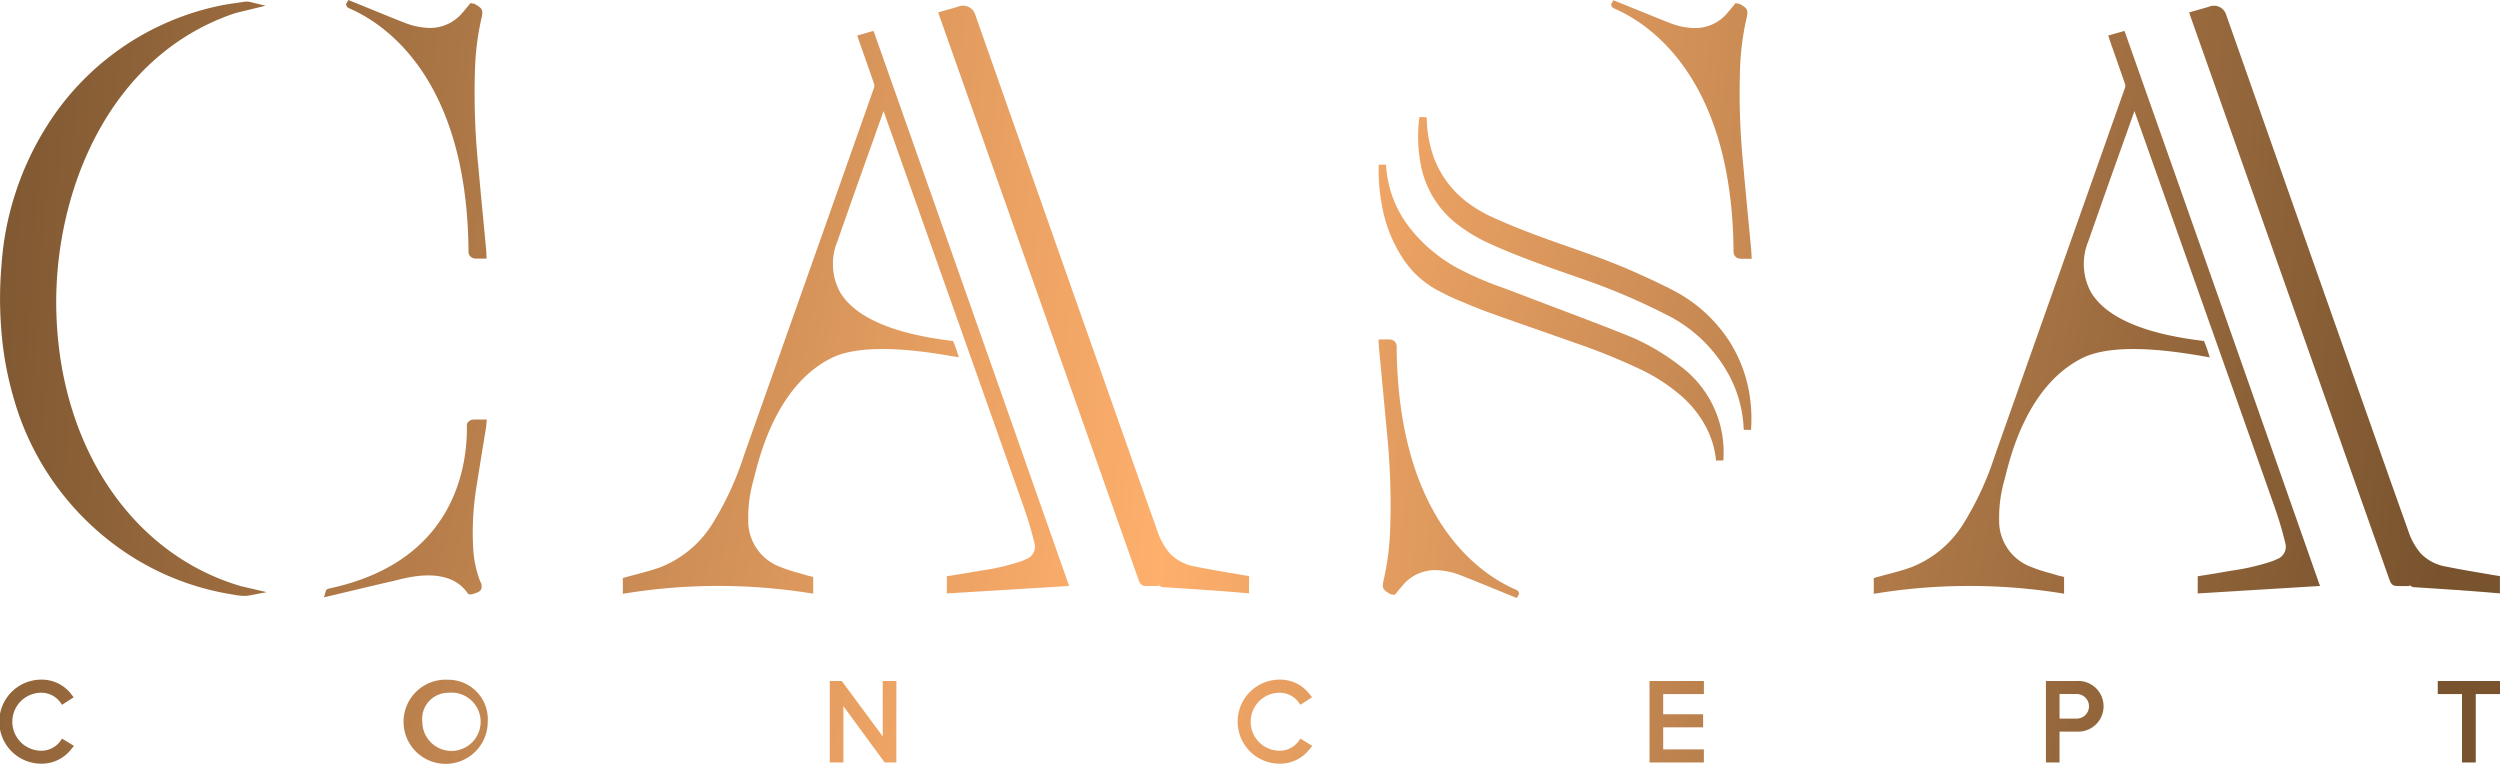 <svg xmlns="http://www.w3.org/2000/svg" xmlns:xlink="http://www.w3.org/1999/xlink" width="181.062" height="55.318" viewBox="0 0 181.062 55.318">
  <defs>
    <linearGradient id="linear-gradient" x1="-6.643" y1="-0.686" x2="0.878" y2="0.578" gradientUnits="objectBoundingBox">
      <stop offset="0" stop-color="#78532e"/>
      <stop offset="0.5" stop-color="#feaf6c"/>
      <stop offset="1" stop-color="#78532e"/>
    </linearGradient>
    <linearGradient id="linear-gradient-2" x1="-3.991" y1="-0.577" x2="1.244" y2="0.743" xlink:href="#linear-gradient"/>
    <linearGradient id="linear-gradient-3" x1="-2.987" y1="-0.072" x2="4.533" y2="1.193" xlink:href="#linear-gradient"/>
    <linearGradient id="linear-gradient-4" x1="-1.447" y1="0.065" x2="3.788" y2="1.384" xlink:href="#linear-gradient"/>
    <linearGradient id="linear-gradient-5" x1="-10.605" y1="-1.482" x2="6.021" y2="1.389" xlink:href="#linear-gradient"/>
    <linearGradient id="linear-gradient-6" x1="-9.867" y1="-1.227" x2="6.758" y2="1.645" xlink:href="#linear-gradient"/>
    <linearGradient id="linear-gradient-7" x1="-4.06" y1="-1.043" x2="2.952" y2="1.33" xlink:href="#linear-gradient"/>
    <linearGradient id="linear-gradient-8" x1="-3.851" y1="-1.112" x2="2.926" y2="1.399" xlink:href="#linear-gradient"/>
    <linearGradient id="linear-gradient-9" x1="-2.432" y1="-0.071" x2="14.193" y2="2.801" xlink:href="#linear-gradient"/>
    <linearGradient id="linear-gradient-10" x1="-2.672" y1="-0.423" x2="11.683" y2="3.754" xlink:href="#linear-gradient"/>
    <linearGradient id="linear-gradient-11" x1="-0.247" y1="0.337" x2="8.522" y2="1.586" xlink:href="#linear-gradient"/>
    <linearGradient id="linear-gradient-12" x1="-2.791" y1="-0.434" x2="28.853" y2="8.402" xlink:href="#linear-gradient"/>
    <linearGradient id="linear-gradient-13" x1="-7.271" y1="-1.832" x2="22.176" y2="7.005" xlink:href="#linear-gradient"/>
    <linearGradient id="linear-gradient-14" x1="-14.425" y1="-3.375" x2="20.679" y2="5.739" xlink:href="#linear-gradient"/>
    <linearGradient id="linear-gradient-15" x1="-18.019" y1="-4.687" x2="13.625" y2="4.15" xlink:href="#linear-gradient"/>
    <linearGradient id="linear-gradient-16" x1="-31.382" y1="-6.256" x2="11.625" y2="2.858" xlink:href="#linear-gradient"/>
    <linearGradient id="linear-gradient-17" x1="-35.959" y1="-7.628" x2="4.715" y2="1.486" xlink:href="#linear-gradient"/>
    <linearGradient id="linear-gradient-18" x1="-38.877" y1="-9.105" x2="-1.328" y2="0.009" xlink:href="#linear-gradient"/>
  </defs>
  <g id="Group_151" data-name="Group 151" transform="translate(-249.284 -245.299)">
    <path id="Path_173" data-name="Path 173" d="M572.079,287.35q-.528-.093-1.057-.182c-.81-.138-1.648-.281-2.463-.449a3.3,3.3,0,0,1-1.866-.959,4.856,4.856,0,0,1-.919-1.68q-1.132-3.166-2.247-6.338l-.282-.8q-2.636-7.467-5.27-14.936c-1.763-5-5.387-15.3-5.387-15.3a.924.924,0,0,0-1.22-.545l-.247.075,0,0-1.2.342.086.261c.017.053.872,2.471,2.266,6.411l11.135,31.531q.521,1.479,1.047,2.958c.012.034.128.338.378.368a2.706,2.706,0,0,0,.316.016l.179,0,.56,0-.035-.1a.546.546,0,0,0,.418.188c1.336.082,2.672.175,4.008.27.426.03.85.066,1.279.1l.871.072V287.4Z" transform="translate(-142.088 -0.38)" fill="url(#linear-gradient)"/>
    <path id="Path_174" data-name="Path 174" d="M531.893,269.737q-3.519-9.986-7.044-19.965l-.083-.234-1.176.336.081.258c.008.025.1.3.244.7.256.73.656,1.867.888,2.545a.45.45,0,0,1,.009.257c-.982,2.789-3.753,10.621-6.1,17.239-1.453,4.11-2.742,7.751-3.334,9.425a22.206,22.206,0,0,1-2.244,4.878,7.769,7.769,0,0,1-3.815,3.21c-.547.2-1.108.349-1.7.506-.272.072-.545.143-.818.221l-.192.054v1.141l.3-.048a42.348,42.348,0,0,1,13.183-.009l.3.048v-1.214l-.3-.07c-.051-.012-.1-.022-.149-.037-.2-.062-.4-.12-.607-.178a11.3,11.3,0,0,1-1.322-.435,3.547,3.547,0,0,1-2.325-3.432,9.8,9.8,0,0,1,.385-2.874l.072-.282c.41-1.628,1.661-6.581,5.555-8.537,2.43-1.221,7.069-.428,8.815-.13l.426.073-.131-.413c-.068-.214-.142-.425-.23-.632l-.06-.14-.152-.018c-4.2-.515-6.888-1.679-8-3.461a4.289,4.289,0,0,1-.217-3.756q1.229-3.518,2.485-7.026l.85-2.391,2.012,5.678c2.872,8.1,7.211,20.35,8.162,23.065.291.83.541,1.675.745,2.513a.959.959,0,0,1-.607,1.2,3,3,0,0,1-.32.141,16.311,16.311,0,0,1-2.932.684l-.632.109c-.364.065-.73.123-1.1.182l-.745.121v1.243l8.857-.541-.117-.33Q535.367,279.607,531.893,269.737Z" transform="translate(-121.617 -2.003)" fill="url(#linear-gradient-2)"/>
    <path id="Path_175" data-name="Path 175" d="M400.646,287.4l-.355-.055c-.352-.062-.7-.122-1.057-.182-.81-.138-1.648-.281-2.463-.449a3.294,3.294,0,0,1-1.866-.959,4.848,4.848,0,0,1-.919-1.68q-1.156-3.232-2.294-6.47l-.235-.666q-2.637-7.467-5.27-14.936c-1.762-5-5.385-15.3-5.387-15.3a.923.923,0,0,0-1.22-.545l-.247.075,0,0-1.2.342.087.261c.017.051.795,2.251,2.168,6.135l11.234,31.81q.521,1.479,1.046,2.955c.013.034.127.338.378.368a2.712,2.712,0,0,0,.316.016l.179,0,.561,0-.035-.1a.546.546,0,0,0,.418.187c1.336.082,2.672.175,4.008.27.425.03.851.066,1.281.1l.87.072Z" transform="translate(-60.898 -0.379)" fill="url(#linear-gradient-3)"/>
    <path id="Path_176" data-name="Path 176" d="M360.054,269.592q-3.493-9.914-6.993-19.82l-.083-.234-1.177.336.082.259c.008.025.1.293.237.677.256.729.661,1.88.894,2.563a.452.452,0,0,1,.009.258c-.973,2.765-3.7,10.485-6.033,17.066-1.479,4.18-2.8,7.9-3.4,9.6a22.2,22.2,0,0,1-2.244,4.878,7.769,7.769,0,0,1-3.815,3.21c-.547.2-1.108.35-1.7.506-.272.072-.544.143-.819.221l-.191.054v1.141l.3-.048a42.342,42.342,0,0,1,13.182-.009l.305.048v-1.214l-.3-.07c-.052-.012-.1-.022-.15-.037-.2-.062-.4-.12-.608-.178a11.354,11.354,0,0,1-1.321-.435,3.547,3.547,0,0,1-2.325-3.432,9.8,9.8,0,0,1,.385-2.874l.072-.282c.411-1.628,1.661-6.581,5.555-8.537,2.43-1.221,7.069-.428,8.815-.13l.426.073-.13-.412c-.068-.214-.143-.425-.23-.632l-.06-.14-.151-.018c-4.2-.515-6.888-1.679-8-3.461a4.287,4.287,0,0,1-.217-3.756q1.243-3.558,2.514-7.106l.821-2.31,2.152,6.074c2.991,8.439,7.086,20,8.023,22.668.292.833.542,1.678.745,2.513a.961.961,0,0,1-.607,1.2,2.892,2.892,0,0,1-.32.141,16.278,16.278,0,0,1-2.931.684l-.633.109c-.364.065-.73.123-1.1.182l-.746.121v1.243l8.857-.541-.117-.33Q363.553,279.535,360.054,269.592Z" transform="translate(-40.428 -2.003)" fill="url(#linear-gradient-4)"/>
    <path id="Path_177" data-name="Path 177" d="M480.679,263.4l-.188-1.985c-.127-1.326-.253-2.653-.372-3.981a52.859,52.859,0,0,1-.248-7.129,19.258,19.258,0,0,1,.453-3.6c.161-.67.112-.785-.489-1.12l-.289-.053-.247.3c-.108.133-.217.267-.333.4a3.049,3.049,0,0,1-2.333,1.106,4.994,4.994,0,0,1-1.814-.359c-.51-.191-1.75-.7-2.746-1.1-.484-.2-.908-.37-1.158-.47l-.215-.086-.17.3.037.111c.04.118.119.153.277.223,2.547,1.125,8.48,5.094,8.557,17.612a.5.5,0,0,0,.387.463,2.2,2.2,0,0,0,.3.017l.174,0,.452,0-.018-.395C480.69,263.553,480.686,263.475,480.679,263.4Z" transform="translate(-104.565 -0.006)" fill="url(#linear-gradient-5)"/>
    <path id="Path_178" data-name="Path 178" d="M448.464,310c-2.547-1.126-8.48-5.1-8.556-17.612a.5.5,0,0,0-.387-.463,2.991,2.991,0,0,0-.474-.015l-.452,0,.021.408c0,.083.006.157.013.231l.193,2.033q.188,1.967.369,3.933a52.7,52.7,0,0,1,.247,7.129,19.258,19.258,0,0,1-.452,3.6c-.162.67-.112.784.486,1.118l.294.053.247-.3c.108-.132.216-.266.331-.393a3.049,3.049,0,0,1,2.333-1.106,5.083,5.083,0,0,1,1.814.358c.513.193,1.758.7,2.76,1.11.478.2.9.365,1.144.465l.215.087.169-.306-.036-.11C448.7,310.1,448.622,310.069,448.464,310Z" transform="translate(-89.471 -22.027)" fill="url(#linear-gradient-6)"/>
    <path id="Path_179" data-name="Path 179" d="M466.553,277.568a10.723,10.723,0,0,0-4.212-3.737h0c-.827-.422-1.73-.846-2.841-1.335-1.517-.668-3.1-1.224-4.634-1.761l-.628-.22c-1.44-.507-3.134-1.128-4.778-1.876a9.731,9.731,0,0,1-1.714-.986,7.2,7.2,0,0,1-2.58-3.374,8.821,8.821,0,0,1-.512-2.893l-.525-.033a10.778,10.778,0,0,0,.125,3.605,7.1,7.1,0,0,0,2.627,4.18,11.689,11.689,0,0,0,2.487,1.459c1.857.84,3.8,1.524,5.686,2.186l.585.206a47.277,47.277,0,0,1,6.487,2.745,10.351,10.351,0,0,1,4.688,4.85,9.053,9.053,0,0,1,.8,3.43l.527.009a10.872,10.872,0,0,0-.02-1.878A10.191,10.191,0,0,0,466.553,277.568Z" transform="translate(-92.042 -7.587)" fill="url(#linear-gradient-7)"/>
    <path id="Path_180" data-name="Path 180" d="M460.493,282.522a16.049,16.049,0,0,0-4.2-2.378c-1.736-.689-3.512-1.362-5.23-2.012q-1.275-.483-2.548-.969c-.282-.108-.566-.214-.849-.319a23.464,23.464,0,0,1-3.316-1.432,11.136,11.136,0,0,1-3.464-2.909,8.039,8.039,0,0,1-1.732-4.592l-.527,0a13.177,13.177,0,0,0,.237,3,10.277,10.277,0,0,0,1.406,3.634,6.918,6.918,0,0,0,2.639,2.476c.4.208.848.444,1.312.64.878.369,1.671.7,2.5,1,1.186.426,2.376.842,3.566,1.257q1.33.464,2.657.933a45.136,45.136,0,0,1,4.568,1.852,12.945,12.945,0,0,1,2.9,1.852,7.9,7.9,0,0,1,1.99,2.5,6.507,6.507,0,0,1,.652,2.286l.526-.007A7.756,7.756,0,0,0,460.493,282.522Z" transform="translate(-89.485 -10.686)" fill="url(#linear-gradient-8)"/>
    <path id="Path_181" data-name="Path 181" d="M297.117,245.938c2.547,1.125,8.48,5.093,8.557,17.612a.5.5,0,0,0,.387.463,2.221,2.221,0,0,0,.3.017l.173,0,.452,0-.02-.4c0-.086-.006-.162-.014-.238l-.191-2.012c-.126-1.318-.252-2.635-.37-3.954a52.619,52.619,0,0,1-.247-7.129,19.23,19.23,0,0,1,.451-3.6c.162-.67.112-.785-.484-1.117l-.293-.057-.249.3c-.108.133-.216.266-.331.394a3.049,3.049,0,0,1-2.333,1.106,5.2,5.2,0,0,1-1.813-.359c-.508-.191-1.741-.694-2.732-1.1-.489-.2-.919-.375-1.173-.477l-.215-.086-.17.305.037.111C296.879,245.833,296.959,245.868,297.117,245.938Z" transform="translate(-22.458)" fill="url(#linear-gradient-9)"/>
    <path id="Path_182" data-name="Path 182" d="M304.16,315.46l.107.114.14,0,.11-.016c.386-.127.562-.184.648-.371a.648.648,0,0,0-.072-.539,7.825,7.825,0,0,1-.511-2.387,20.8,20.8,0,0,1,.284-4.78c.138-.9.285-1.8.432-2.7l.217-1.332c.008-.055.013-.11.017-.172l.032-.371-.493,0c-.181,0-.354,0-.523.009s-.431.175-.427.4c.051,2.833-.769,9.543-9.306,11.676l-.419.1-.147.032c-.186.04-.3.065-.344.217l-.133.439.446-.1.352-.083.1-.023.876-.209c1.149-.274,2.6-.619,3.193-.75.063-.014.148-.035.25-.061C300.036,314.284,302.831,313.577,304.16,315.46Z" transform="translate(-21.025 -27.224)" fill="url(#linear-gradient-10)"/>
    <path id="Path_183" data-name="Path 183" d="M253.361,267.837c-.176-8.452,3.748-18.368,12.9-21.464.272-.076.547-.141.822-.206l1.436-.351-1.051-.254a1.212,1.212,0,0,0-.484-.033c-.178.028-.358.053-.537.079-.483.069-.982.141-1.469.255a19.475,19.475,0,0,0-12.259,8.6,21.64,21.64,0,0,0-3.328,10.171,27.933,27.933,0,0,0-.026,4.472,24.091,24.091,0,0,0,.945,5.253,20.01,20.01,0,0,0,6.725,10.074,19.3,19.3,0,0,0,9,4.01l.16.028a4.557,4.557,0,0,0,.783.089,2.093,2.093,0,0,0,.4-.037l1.218-.236-1.854-.43C258.816,285.541,253.566,277.682,253.361,267.837Z" transform="translate(0 -0.103)" fill="url(#linear-gradient-11)"/>
    <path id="Path_184" data-name="Path 184" d="M253.638,343.116a1.7,1.7,0,0,1-1.358.672,2.1,2.1,0,0,1,0-4.2,1.7,1.7,0,0,1,1.358.673l.147.2.84-.543-.179-.227a2.673,2.673,0,0,0-2.165-1.052,3.044,3.044,0,0,0,0,6.088,2.707,2.707,0,0,0,2.17-1.055l.193-.234-.862-.527Z" transform="translate(-0.004 -44.118)" fill="url(#linear-gradient-12)"/>
    <path id="Path_185" data-name="Path 185" d="M308.239,338.647a3.049,3.049,0,1,0,2.875,3.044A2.865,2.865,0,0,0,308.239,338.647Zm0,.946a2.112,2.112,0,1,1-1.863,2.1A1.884,1.884,0,0,1,308.239,339.593Z" transform="translate(-26.505 -44.118)" fill="url(#linear-gradient-13)"/>
    <path id="Path_186" data-name="Path 186" d="M367.074,342.832l-2.972-4.017h-.864v5.9h.987v-4.075l2.987,4.075h.848v-5.9h-.987Z" transform="translate(-53.857 -44.197)" fill="url(#linear-gradient-14)"/>
    <path id="Path_187" data-name="Path 187" d="M423.7,343.116a1.7,1.7,0,0,1-1.357.672,2.1,2.1,0,0,1,0-4.2,1.7,1.7,0,0,1,1.357.673l.147.2.84-.543-.179-.227a2.669,2.669,0,0,0-2.165-1.052,3.044,3.044,0,0,0,0,6.088,2.706,2.706,0,0,0,2.17-1.055l.193-.234-.862-.527Z" transform="translate(-80.379 -44.118)" fill="url(#linear-gradient-15)"/>
    <path id="Path_188" data-name="Path 188" d="M475.81,344.718h3.936v-.946H476.8v-1.6h2.892v-.946H476.8v-1.463h2.949v-.946H475.81Z" transform="translate(-107.06 -44.197)" fill="url(#linear-gradient-16)"/>
    <path id="Path_189" data-name="Path 189" d="M532.526,338.815h-2.279v5.9h.987v-2.232h1.292a1.836,1.836,0,1,0,0-3.67Zm-1.292.946h1.244a.889.889,0,1,1,0,1.778h-1.244Z" transform="translate(-132.788 -44.197)" fill="url(#linear-gradient-17)"/>
    <path id="Path_190" data-name="Path 190" d="M584.058,339.762h1.757v4.956h.995v-4.956h1.757v-.946h-4.508Z" transform="translate(-158.22 -44.197)" fill="url(#linear-gradient-18)"/>
  </g>
</svg>
